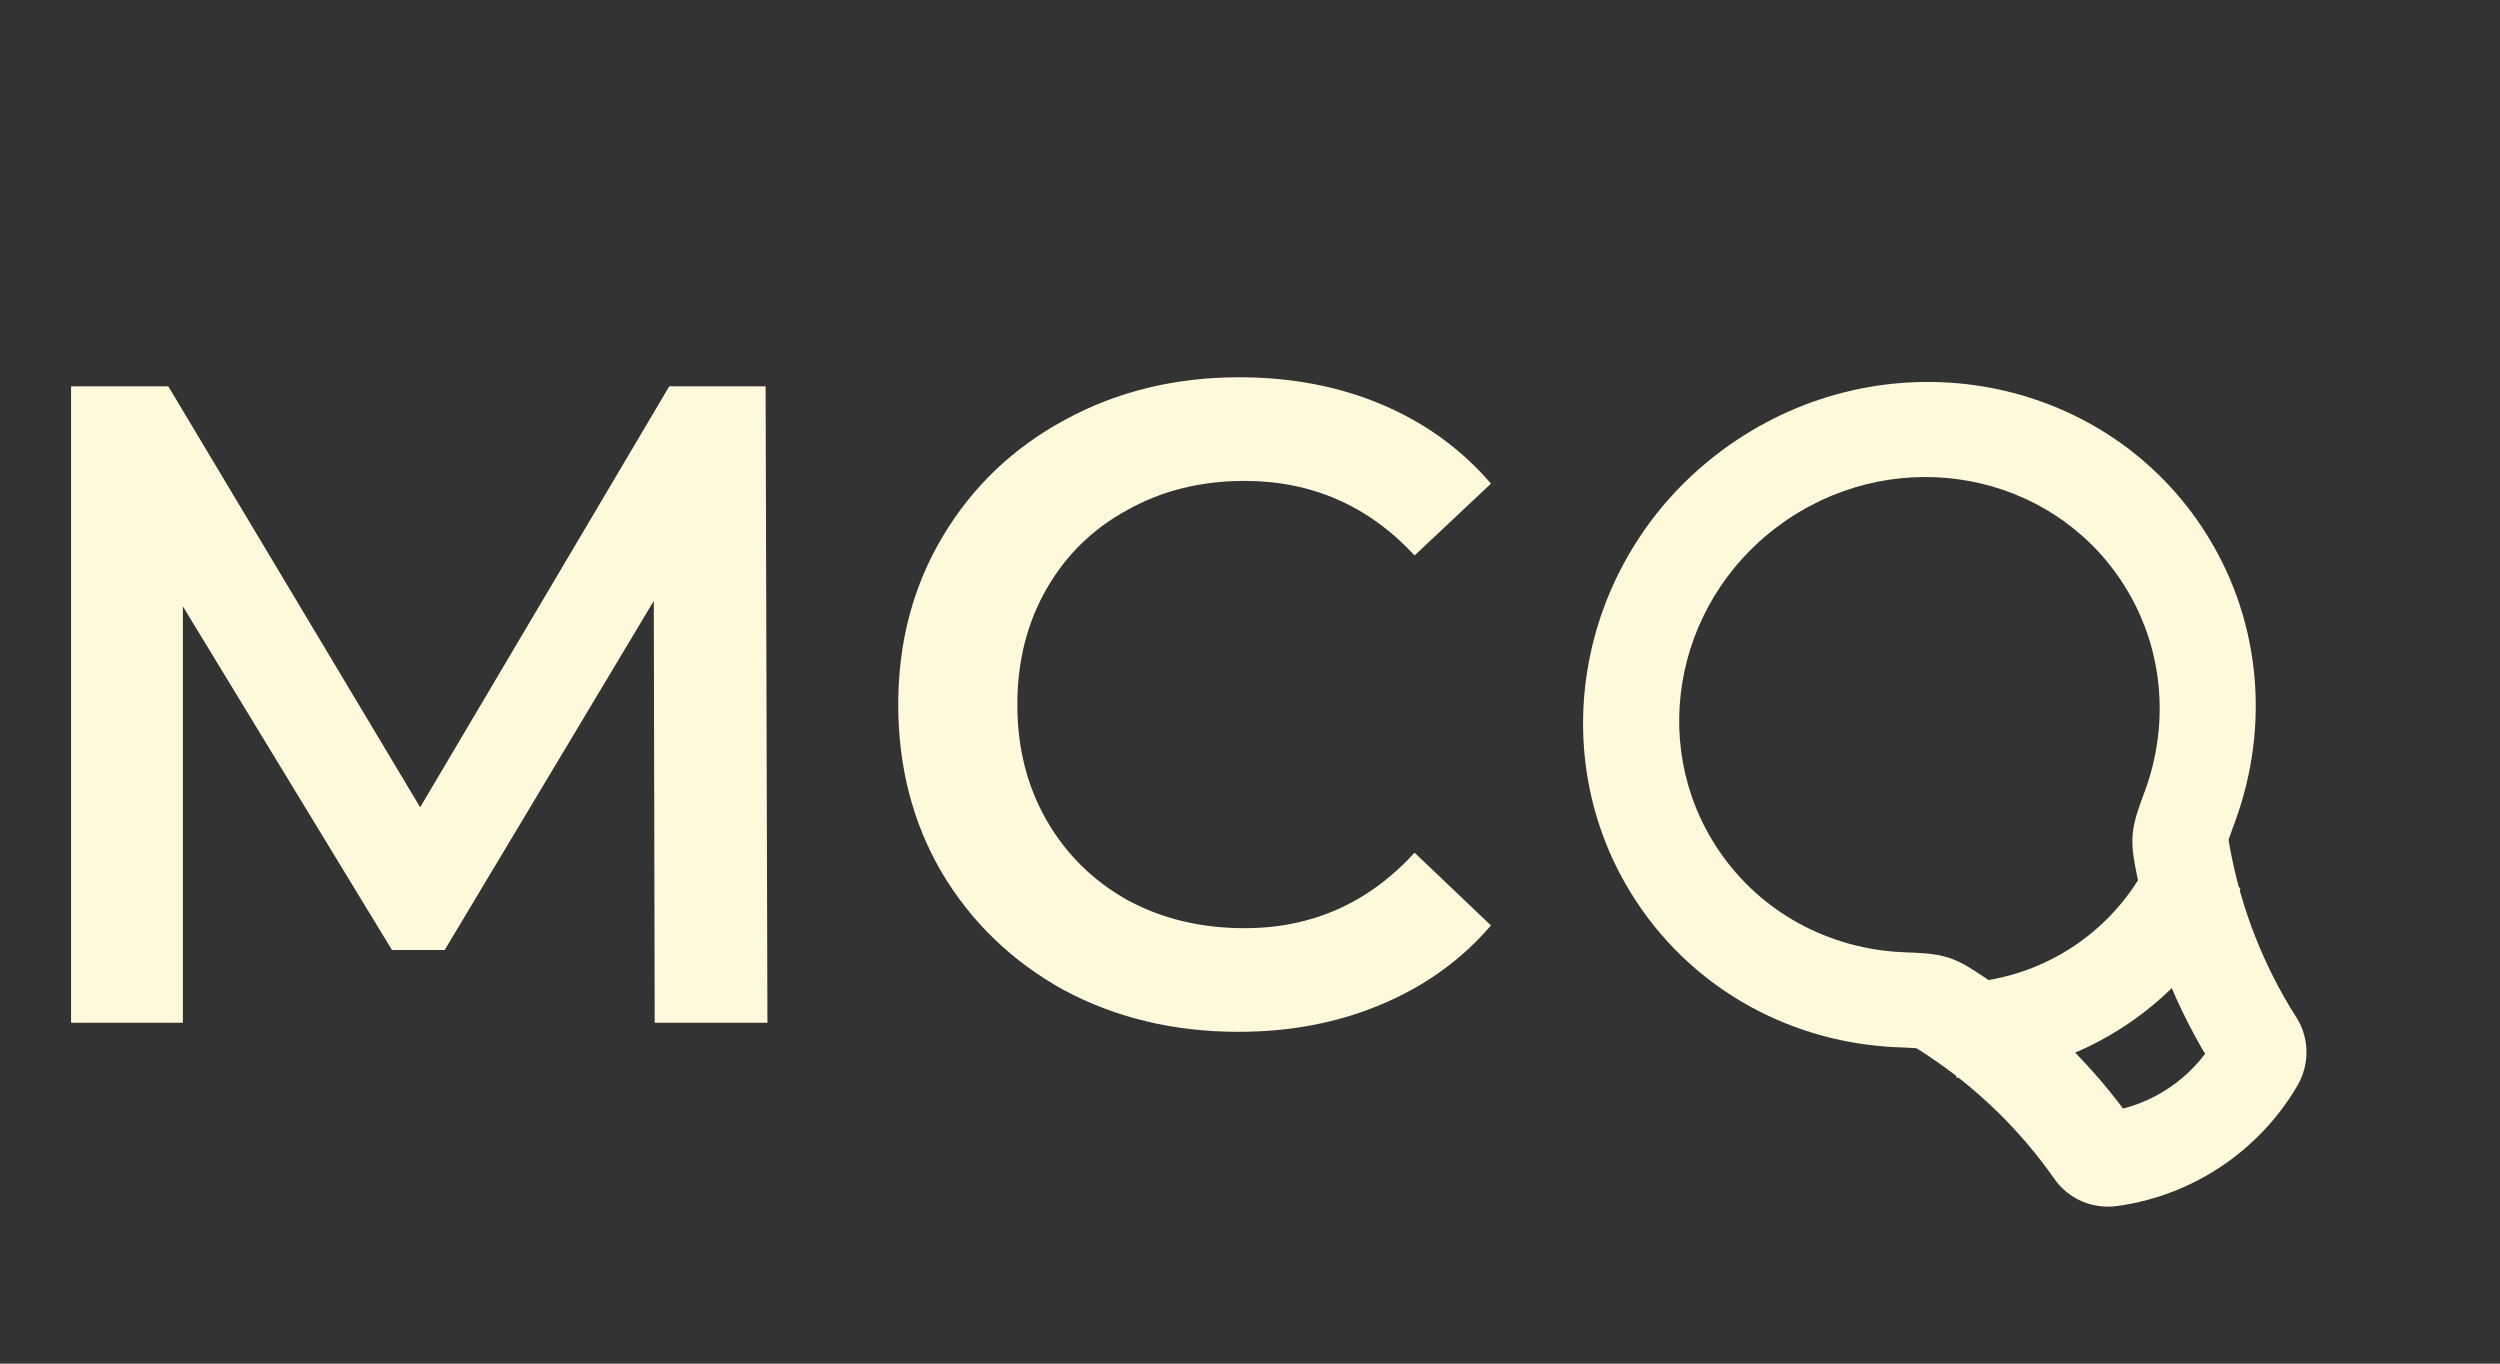 <svg width="132" height="72" viewBox="0 0 132 72" fill="none" xmlns="http://www.w3.org/2000/svg">
<rect x="0" y="0" width="132" height="72" fill="#333333" stroke="none"/>
<path d="M34.568 54L34.52 31.728L23.48 50.16H20.696L9.656 32.016V54H3.752V20.4H8.888L22.184 42.624L35.336 20.4H40.424L40.52 54H34.568ZM65.379 54.48C61.987 54.48 58.915 53.744 56.163 52.272C53.443 50.768 51.299 48.704 49.731 46.08C48.195 43.456 47.427 40.496 47.427 37.2C47.427 33.904 48.211 30.944 49.779 28.32C51.347 25.696 53.491 23.648 56.211 22.176C58.963 20.672 62.035 19.92 65.427 19.92C68.179 19.92 70.691 20.4 72.963 21.36C75.235 22.32 77.155 23.712 78.723 25.536L74.691 29.328C72.259 26.704 69.267 25.392 65.715 25.392C63.411 25.392 61.347 25.904 59.523 26.928C57.699 27.92 56.275 29.312 55.251 31.104C54.227 32.896 53.715 34.928 53.715 37.2C53.715 39.472 54.227 41.504 55.251 43.296C56.275 45.088 57.699 46.496 59.523 47.52C61.347 48.512 63.411 49.008 65.715 49.008C69.267 49.008 72.259 47.68 74.691 45.024L78.723 48.864C77.155 50.688 75.219 52.08 72.915 53.04C70.643 54 68.131 54.48 65.379 54.48Z" fill="#FFF9DC"/>
<g clip-path="url(#clip0_27_492)">
<path d="M111.983 30.637C114.244 34.024 114.581 38.146 113.251 41.767L118.014 43.375C119.87 38.321 119.406 32.541 116.238 27.796L111.983 30.637ZM94.438 27.39C100.313 23.468 108.168 24.922 111.983 30.637L116.238 27.796C110.897 19.796 99.9 17.761 91.675 23.251L94.438 27.39ZM90.708 44.839C86.893 39.124 88.563 31.312 94.438 27.39L91.675 23.251C83.45 28.742 81.112 39.679 86.453 47.68L90.708 44.839ZM100.502 50.278C96.647 50.118 92.969 48.226 90.708 44.839L86.453 47.68C89.62 52.425 94.78 55.07 100.159 55.294L100.502 50.278ZM112.672 59.325C110.493 56.208 107.741 53.543 104.563 51.458L101.685 55.664C104.346 57.41 106.651 59.641 108.476 62.252L112.672 59.325ZM116.925 54.895C115.712 56.968 113.597 58.38 111.216 58.706L111.785 63.678C115.752 63.136 119.277 60.782 121.3 57.327L116.925 54.895ZM112.783 45.971C113.49 49.705 114.896 53.269 116.939 56.477L121.251 53.724C119.54 51.037 118.362 48.053 117.771 44.926L112.783 45.971ZM121.3 57.327C121.977 56.168 121.925 54.782 121.251 53.724L116.939 56.477C116.652 56.026 116.619 55.418 116.925 54.895L121.3 57.327ZM108.476 62.252C109.195 63.28 110.455 63.86 111.785 63.678L111.216 58.706C111.817 58.624 112.366 58.888 112.672 59.325L108.476 62.252ZM100.159 55.294C100.637 55.313 100.916 55.326 101.119 55.343C101.323 55.36 101.294 55.371 101.185 55.336L102.854 50.555C102.123 50.322 101.219 50.308 100.502 50.278L100.159 55.294ZM104.563 51.458C104.134 51.177 103.569 50.783 102.854 50.555L101.185 55.336C101.132 55.319 101.114 55.303 101.179 55.341C101.219 55.364 101.275 55.398 101.362 55.454C101.45 55.51 101.552 55.577 101.685 55.664L104.563 51.458ZM113.251 41.767C113.003 42.442 112.669 43.281 112.604 44.047L117.66 44.338C117.65 44.452 117.629 44.474 117.691 44.279C117.753 44.086 117.849 43.823 118.014 43.375L113.251 41.767ZM117.771 44.926C117.741 44.769 117.719 44.65 117.701 44.547C117.683 44.445 117.672 44.38 117.667 44.335C117.657 44.26 117.665 44.283 117.66 44.338L112.604 44.047C112.541 44.794 112.688 45.467 112.783 45.971L117.771 44.926Z" fill="#FFF9DC"/>
<path d="M116.001 45.905C113.82 50.983 108.795 54.337 103.269 54.404" stroke="#FFF9DC" stroke-width="5"/>
</g>
<defs>
<clipPath id="clip0_27_492">
<rect width="61.392" height="59.718" fill="white" transform="translate(62 34.086) rotate(-33.725)"/>
</clipPath>
</defs>
</svg>
